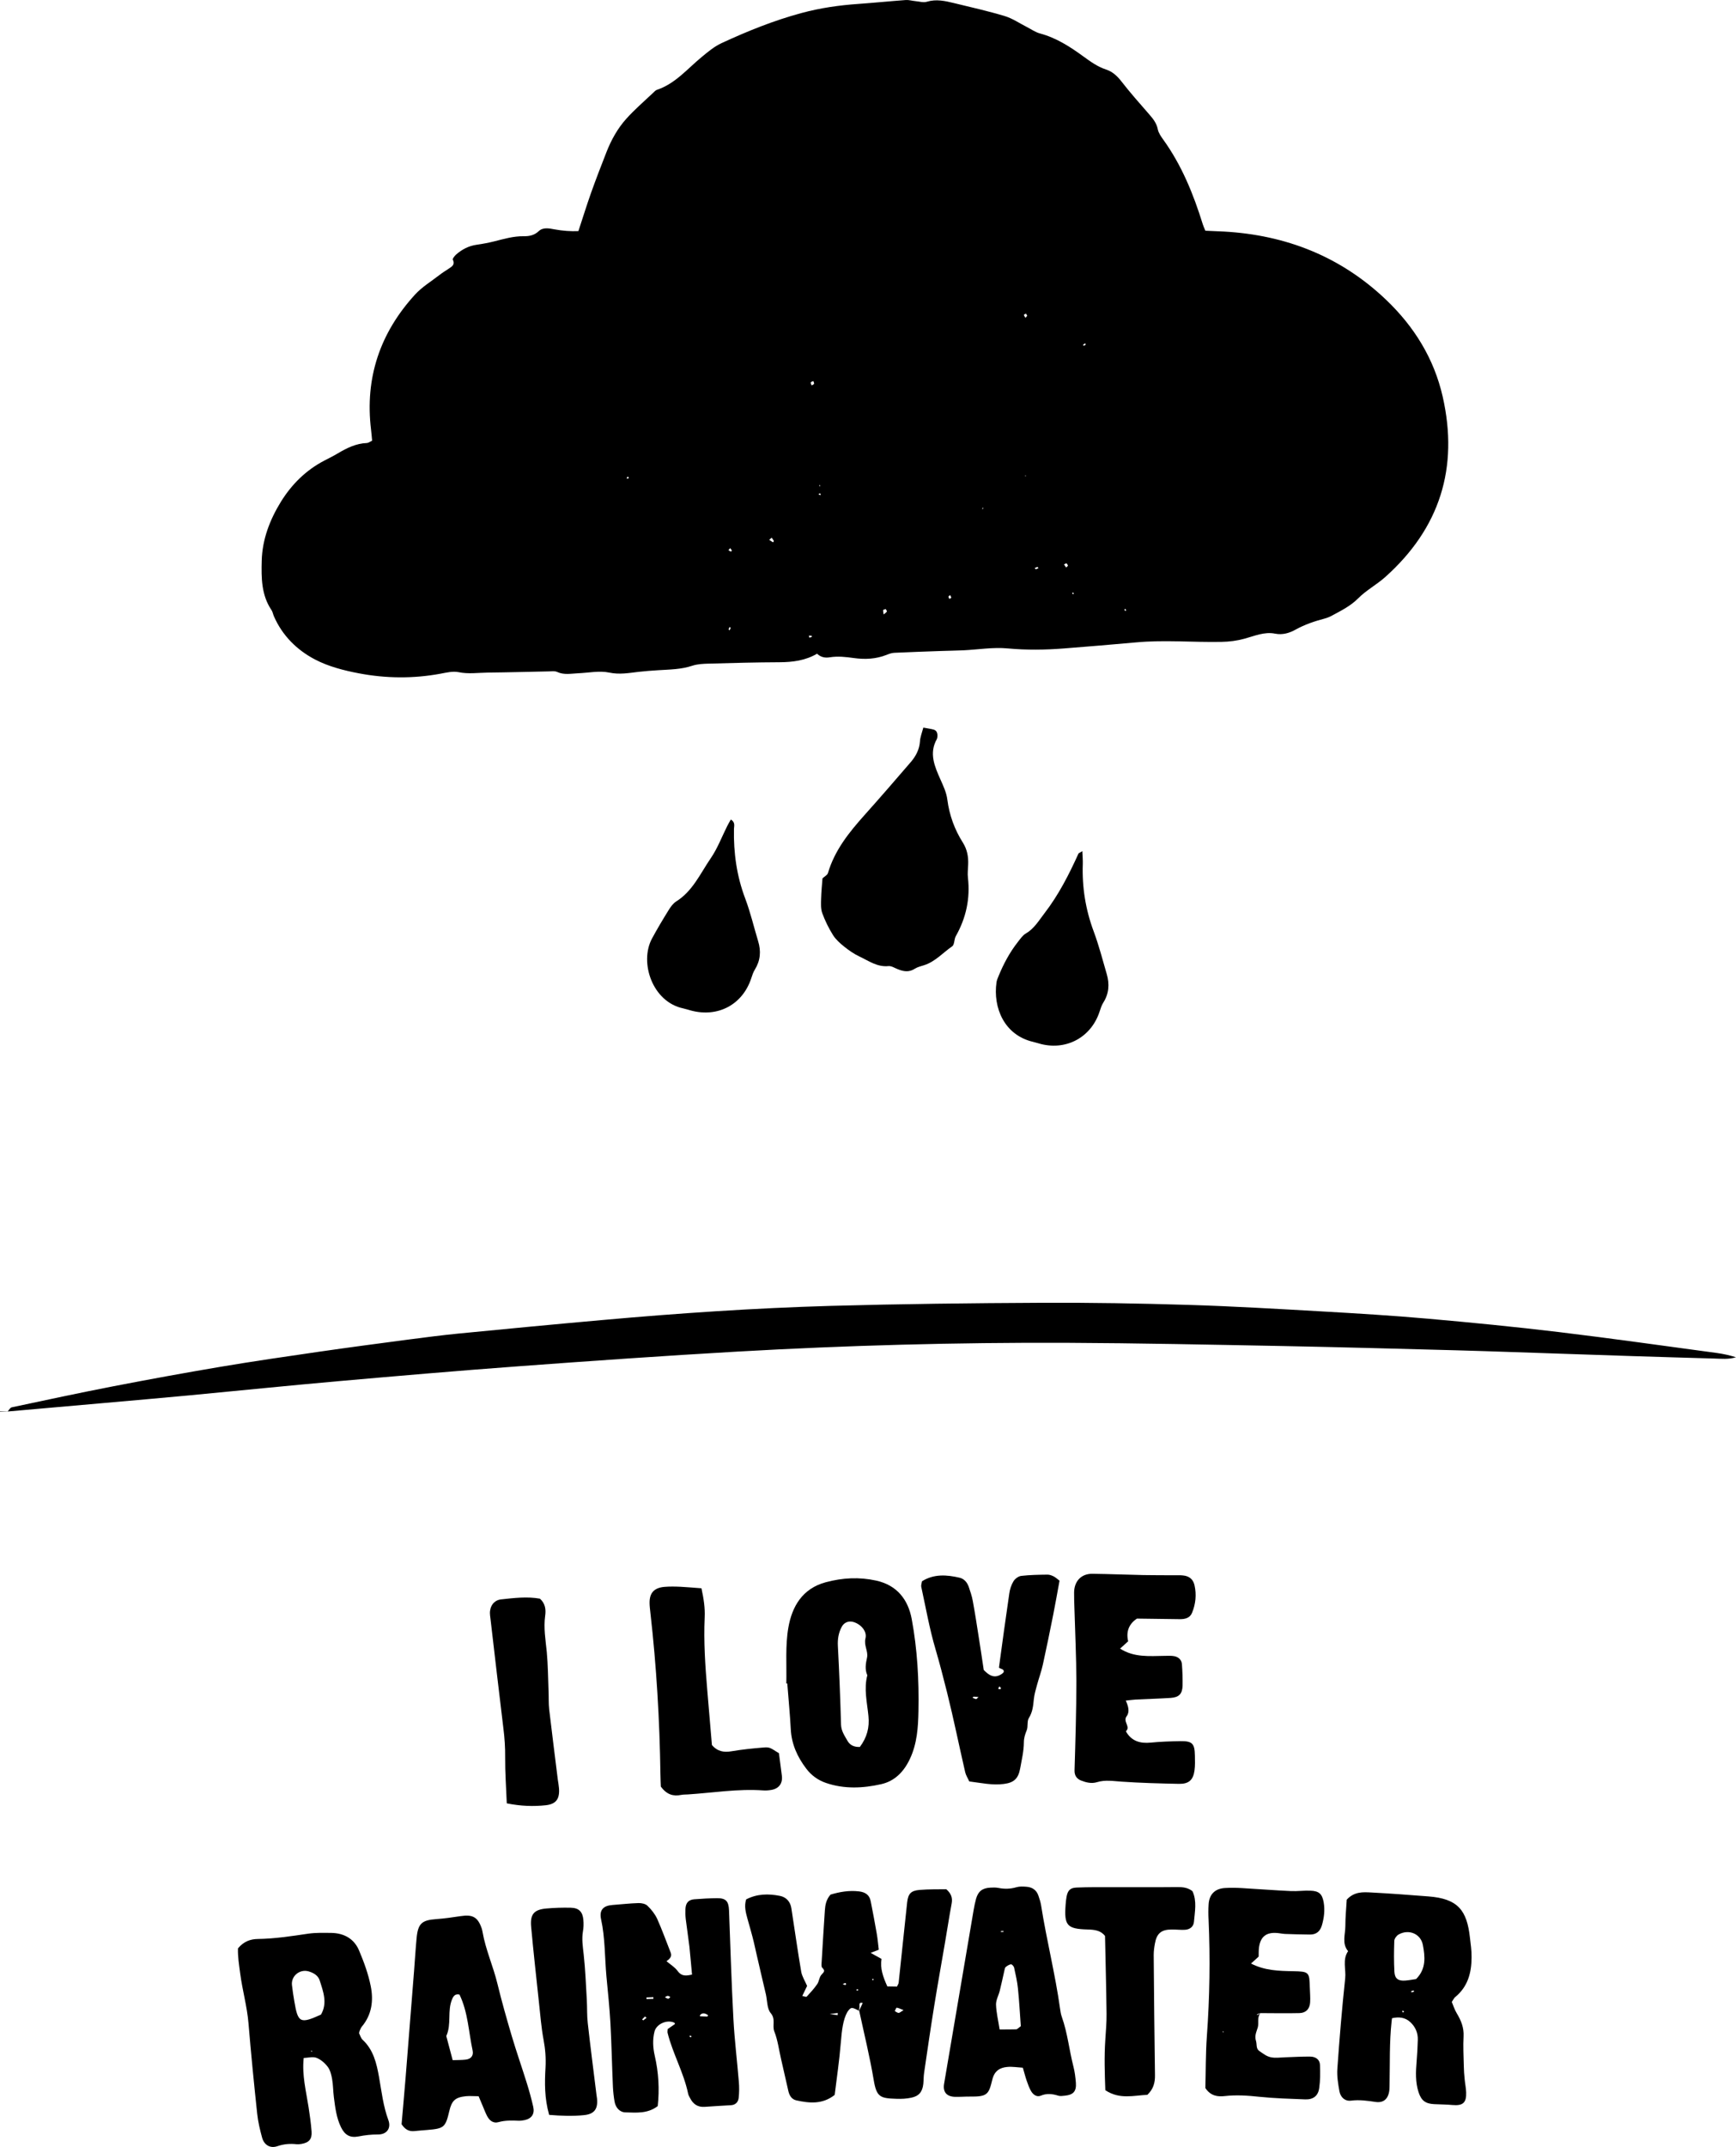 <?xml version="1.0" encoding="utf-8"?>
<!-- Generator: Adobe Illustrator 12.0.0, SVG Export Plug-In . SVG Version: 6.00 Build 51448)  -->
<!DOCTYPE svg PUBLIC "-//W3C//DTD SVG 1.1//EN" "http://www.w3.org/Graphics/SVG/1.1/DTD/svg11.dtd">
<svg  version="1.1" id="Layer_1" xmlns="http://www.w3.org/2000/svg" xmlns:xlink="http://www.w3.org/1999/xlink" width="99.303" height="122.737"
	 viewBox="0 0 99.303 122.737" overflow="visible" enable-background="new 0 0 99.303 122.737" xml:space="preserve">
<path d="M61.332,33.897c0.006,0.019,0.008,0.045,0.018,0.052c0.021,0.011,0.047,0.01,0.072,0.014
	c-0.01-0.029-0.016-0.058-0.021-0.089C61.378,33.883,61.355,33.89,61.332,33.897 M54.422,34.167
	c-0.022-0.05-0.045-0.098-0.067-0.146c-0.034,0.028-0.095,0.052-0.099,0.084c-0.006,0.043,0.032,0.09,0.052,0.137
	C54.345,34.217,54.386,34.193,54.422,34.167 M59.403,32.481c-0.019-0.024-0.043-0.071-0.057-0.068
	c-0.056,0.013-0.108,0.039-0.16,0.062c0.021,0.022,0.046,0.064,0.063,0.063C59.303,32.528,59.353,32.501,59.403,32.481
	 M46.304,36.457c0.048-0.02,0.098-0.04,0.147-0.059c-0.013-0.021-0.024-0.054-0.04-0.057c-0.049-0.006-0.097-0.001-0.146,0
	C46.277,36.378,46.288,36.417,46.304,36.457 M41.795,35.901c-0.019-0.021-0.034-0.043-0.051-0.066
	c-0.023,0.047-0.053,0.092-0.065,0.141c-0.002,0.014,0.034,0.039,0.056,0.06C41.756,35.991,41.773,35.947,41.795,35.901
	 M64.414,34.872c-0.016-0.024-0.029-0.046-0.043-0.069c-0.022,0.018-0.04,0.037-0.059,0.057c0.025,0.026,0.052,0.052,0.079,0.08
	C64.398,34.917,64.405,34.894,64.414,34.872 M61.945,19.71c0.02,0.021,0.045,0.063,0.05,0.059c0.043-0.015,0.08-0.043,0.115-0.072
	c0.005-0.004-0.025-0.045-0.036-0.07C62.032,19.655,61.989,19.684,61.945,19.71 M46.859,27.786l0.062,0.005l-0.025-0.082
	L46.859,27.786z M35.932,27.253c-0.021,0.009-0.054,0.012-0.061,0.028c-0.015,0.026-0.011,0.059-0.012,0.089
	c0.035-0.014,0.076-0.025,0.116-0.038C35.958,27.306,35.947,27.28,35.932,27.253 M58.62,27.203l0.054,0.029l0.01-0.044L58.62,27.203
	z M46.859,28.211c-0.009,0.024-0.02,0.047-0.029,0.071c0.042,0.006,0.08,0.011,0.119,0.017c-0.006-0.027-0.003-0.059-0.018-0.075
	C46.917,28.211,46.885,28.216,46.859,28.211 M56.207,29.002c-0.004,0.039-0.01,0.081-0.016,0.122
	c0.017-0.018,0.042-0.035,0.044-0.055C56.239,29.048,56.219,29.025,56.207,29.002 M50.667,34.817
	c-0.053,0.021-0.146,0.036-0.15,0.063c-0.007,0.08,0.02,0.164,0.03,0.246c0.063-0.053,0.139-0.1,0.185-0.165
	C50.745,34.939,50.689,34.866,50.667,34.817 M58.76,18.05c-0.025-0.041-0.05-0.083-0.073-0.126c-0.042,0.027-0.125,0.064-0.12,0.076
	c0.018,0.06,0.058,0.113,0.091,0.169C58.691,18.129,58.726,18.092,58.76,18.05 M46.428,22.033c0.047-0.03,0.117-0.051,0.137-0.092
	c0.016-0.039-0.027-0.104-0.042-0.155c-0.053,0.026-0.134,0.041-0.146,0.079C46.361,21.91,46.407,21.974,46.428,22.033
	 M43.998,30.861c0.079,0.051,0.149,0.098,0.22,0.142c0.018-0.026,0.055-0.063,0.049-0.077c-0.036-0.066-0.082-0.127-0.125-0.188
	C44.102,30.771,44.063,30.805,43.998,30.861 M41.668,31.452c0.049,0.027,0.091,0.06,0.137,0.08c0.013,0.004,0.062-0.05,0.059-0.058
	c-0.025-0.05-0.062-0.092-0.095-0.137C41.737,31.373,41.702,31.412,41.668,31.452 M61.093,32.34
	c-0.026-0.045-0.049-0.118-0.084-0.129c-0.041-0.011-0.099,0.036-0.146,0.056c0.04,0.059,0.081,0.117,0.122,0.177
	C61.022,32.41,61.056,32.375,61.093,32.34 M68.949,13.19c0.372,0.016,0.718,0.028,1.061,0.047c3.553,0.198,6.681,1.429,9.272,3.896
	c1.608,1.531,2.747,3.362,3.243,5.541c0.925,4.073-0.165,7.523-3.282,10.31c-0.49,0.439-1.095,0.759-1.553,1.223
	c-0.439,0.44-0.962,0.695-1.483,0.978c-0.135,0.075-0.283,0.137-0.435,0.177c-0.58,0.151-1.134,0.341-1.667,0.634
	c-0.34,0.19-0.733,0.316-1.172,0.228c-0.606-0.122-1.183,0.137-1.752,0.291c-0.435,0.118-0.858,0.171-1.298,0.179
	c-1.635,0.033-3.267-0.121-4.897,0.03c-1.379,0.127-2.759,0.237-4.139,0.347c-1.064,0.083-2.125,0.098-3.199-0.002
	c-0.836-0.081-1.695,0.068-2.542,0.108c-0.407,0.018-0.813,0.023-1.22,0.037c-0.911,0.033-1.82,0.062-2.731,0.105
	c-0.151,0.007-0.306,0.065-0.449,0.122c-0.604,0.238-1.23,0.265-1.858,0.179c-0.462-0.064-0.917-0.118-1.383-0.043
	c-0.257,0.042-0.5,0.006-0.728-0.205c-0.655,0.385-1.385,0.484-2.145,0.487c-1.354,0.005-2.706,0.041-4.056,0.08
	c-0.313,0.008-0.642,0.023-0.934,0.119c-0.639,0.214-1.296,0.215-1.953,0.257c-0.376,0.022-0.755,0.052-1.128,0.094
	c-0.558,0.066-1.085,0.165-1.671,0.041c-0.565-0.12-1.183,0.015-1.777,0.039c-0.405,0.018-0.807,0.109-1.207-0.077
	c-0.132-0.061-0.31-0.033-0.465-0.03c-1.164,0.022-2.327,0.057-3.489,0.068c-0.561,0.007-1.114,0.094-1.682-0.024
	c-0.323-0.067-0.689,0.024-1.028,0.087c-1.562,0.29-3.129,0.274-4.676-0.021c-0.856-0.163-1.735-0.388-2.499-0.787
	c-1.038-0.541-1.876-1.366-2.361-2.48c-0.05-0.116-0.069-0.249-0.137-0.35c-0.583-0.861-0.583-1.85-0.558-2.816
	c0.031-1.217,0.46-2.339,1.095-3.371c0.624-1.007,1.445-1.819,2.508-2.368c0.251-0.129,0.505-0.256,0.747-0.4
	c0.52-0.309,1.049-0.571,1.668-0.594c0.086-0.003,0.169-0.073,0.297-0.133c-0.019-0.206-0.036-0.416-0.061-0.627
	c-0.36-2.963,0.514-5.534,2.513-7.722c0.396-0.434,0.924-0.754,1.395-1.119c0.173-0.134,0.362-0.252,0.547-0.373
	c0.178-0.121,0.362-0.225,0.224-0.507c-0.028-0.057,0.104-0.219,0.192-0.298c0.338-0.293,0.72-0.493,1.171-0.555
	c0.342-0.048,0.682-0.113,1.015-0.196c0.548-0.137,1.087-0.298,1.666-0.291c0.308,0.005,0.608-0.043,0.868-0.289
	c0.249-0.236,0.598-0.161,0.903-0.104c0.465,0.085,0.928,0.12,1.367,0.1c0.251-0.759,0.471-1.472,0.719-2.174
	c0.284-0.796,0.59-1.587,0.899-2.374c0.269-0.678,0.625-1.316,1.106-1.856c0.479-0.536,1.025-1.005,1.547-1.498
	c0.068-0.066,0.137-0.146,0.223-0.175c1.046-0.351,1.732-1.194,2.545-1.864c0.359-0.298,0.732-0.612,1.15-0.805
	c1.483-0.686,2.988-1.294,4.575-1.722c1.072-0.289,2.142-0.442,3.234-0.519c0.91-0.064,1.816-0.156,2.727-0.223
	c0.183-0.012,0.369,0.046,0.556,0.063c0.217,0.02,0.455,0.095,0.651,0.035c0.542-0.165,1.054-0.045,1.568,0.08
	c0.966,0.235,1.938,0.453,2.887,0.739c0.443,0.133,0.842,0.41,1.261,0.623c0.252,0.127,0.491,0.301,0.76,0.372
	c0.929,0.249,1.717,0.758,2.478,1.313c0.41,0.296,0.809,0.589,1.3,0.748c0.361,0.117,0.636,0.369,0.878,0.682
	c0.497,0.641,1.038,1.249,1.572,1.862c0.229,0.262,0.438,0.515,0.508,0.878c0.042,0.205,0.18,0.402,0.306,0.578
	c1.063,1.474,1.732,3.127,2.267,4.848C68.828,12.911,68.87,12.994,68.949,13.19"/>
<path d="M0.436,80.691c0.078-0.082,0.146-0.219,0.236-0.238c1.938-0.411,3.872-0.828,5.817-1.204
	c2.035-0.394,4.077-0.767,6.122-1.112c1.891-0.318,3.791-0.594,5.688-0.869c1.682-0.242,3.365-0.465,5.049-0.687
	c0.966-0.126,1.934-0.251,2.904-0.347c2.722-0.266,5.447-0.526,8.173-0.768c4.356-0.39,8.723-0.687,13.091-0.812
	c4.026-0.112,8.053-0.158,12.079-0.177c2.8-0.014,5.6,0.035,8.397,0.121c2.547,0.077,5.089,0.229,7.634,0.373
	c2.009,0.115,4.017,0.236,6.022,0.413c2.503,0.22,5.004,0.466,7.504,0.765c3.022,0.363,6.042,0.793,9.063,1.199
	c0.366,0.049,0.728,0.133,1.088,0.243c-0.422,0.132-0.848,0.084-1.269,0.073c-1.575-0.045-3.146-0.09-4.718-0.141
	c-2.23-0.071-4.46-0.148-6.694-0.225c-1.1-0.035-2.2-0.076-3.3-0.104c-3.301-0.087-6.602-0.179-9.904-0.243
	c-4.151-0.079-8.302-0.167-12.456-0.186c-6.261-0.023-12.521,0.146-18.772,0.502c-4.177,0.239-8.352,0.532-12.524,0.84
	c-3.452,0.254-6.899,0.551-10.345,0.855c-2.852,0.251-5.699,0.545-8.549,0.813c-1.63,0.153-3.259,0.294-4.889,0.438
	c-1.817,0.16-3.635,0.319-5.453,0.48L0.436,80.691z"/>
<path d="M48.203,113.426c0.049,0.018,0.096,0.041,0.145,0.052c0.016,0.002,0.053-0.037,0.052-0.057
	c0.002-0.021-0.037-0.062-0.054-0.055C48.298,113.376,48.251,113.403,48.203,113.426 M49.977,113.147
	c-0.025-0.007-0.05-0.019-0.071-0.019c-0.008,0.002-0.014,0.037-0.021,0.056c0.023,0.006,0.05,0.015,0.072,0.014
	C49.963,113.196,49.969,113.164,49.977,113.147 M49.094,113.737c-0.026-0.006-0.056-0.018-0.081-0.015
	c-0.01,0-0.016,0.037-0.025,0.058c0.028,0.007,0.054,0.021,0.082,0.017C49.079,113.794,49.085,113.758,49.094,113.737
	 M47.465,115.137c0.29,0.045,0.369,0.054,0.451,0.067c0.001-0.041,0.005-0.082,0.006-0.127
	C47.84,115.089,47.759,115.099,47.465,115.137 M51.686,114.914c-0.187-0.072-0.288-0.127-0.393-0.139
	c-0.029-0.004-0.072,0.125-0.111,0.192c0.074,0.039,0.146,0.104,0.22,0.106C51.467,115.074,51.534,115.001,51.686,114.914
	 M49.137,114.946c-0.139-0.055-0.275-0.157-0.414-0.153c-0.089,0-0.199,0.14-0.258,0.238c-0.239,0.43-0.309,1.01-0.37,1.752
	c-0.079,1-0.231,1.993-0.349,2.978c-0.7,0.55-1.442,0.475-2.189,0.313c-0.278-0.06-0.404-0.284-0.463-0.542
	c-0.142-0.613-0.28-1.226-0.419-1.84c-0.121-0.52-0.185-1.06-0.38-1.553c-0.136-0.342,0.092-0.701-0.207-1.053
	c-0.217-0.254-0.195-0.713-0.278-1.079c-0.087-0.367-0.174-0.735-0.259-1.102c-0.083-0.366-0.172-0.735-0.255-1.101
	c-0.086-0.367-0.161-0.736-0.258-1.102c-0.084-0.336-0.188-0.664-0.278-1c-0.099-0.36-0.201-0.721-0.08-1.117
	c0.625-0.326,1.277-0.332,1.931-0.203c0.358,0.07,0.598,0.326,0.657,0.71c0.188,1.209,0.357,2.418,0.563,3.624
	c0.047,0.268,0.209,0.517,0.338,0.814c-0.082,0.17-0.175,0.361-0.277,0.574c0.092,0.018,0.222,0.071,0.256,0.036
	c0.21-0.226,0.421-0.455,0.597-0.71c0.104-0.148,0.113-0.363,0.219-0.51c0.11-0.146,0.295-0.221,0.07-0.43
	c-0.066-0.06-0.039-0.238-0.032-0.36c0.057-0.974,0.117-1.944,0.182-2.919c0.021-0.315,0.079-0.621,0.323-0.901
	c0.518-0.155,1.063-0.254,1.641-0.183c0.358,0.046,0.589,0.205,0.658,0.562c0.121,0.615,0.24,1.231,0.346,1.851
	c0.053,0.301,0.078,0.608,0.116,0.918c-0.166,0.064-0.303,0.119-0.463,0.184c0.206,0.114,0.394,0.219,0.62,0.345
	c-0.089,0.539,0.087,1.029,0.333,1.572c0.173,0.004,0.371,0.007,0.551,0.009c0.049-0.107,0.091-0.163,0.096-0.22
	c0.164-1.53,0.32-3.062,0.486-4.592c0.058-0.5,0.215-0.671,0.713-0.714c0.527-0.045,1.061-0.031,1.527-0.039
	c0.298,0.263,0.362,0.513,0.305,0.82c-0.139,0.74-0.249,1.483-0.379,2.229c-0.205,1.204-0.423,2.408-0.617,3.615
	c-0.205,1.268-0.39,2.541-0.576,3.813c-0.035,0.216-0.026,0.437-0.049,0.657c-0.049,0.443-0.246,0.693-0.684,0.783
	c-0.274,0.06-0.563,0.074-0.844,0.064c-0.931-0.029-1.145-0.088-1.309-1.076c-0.222-1.328-0.548-2.642-0.831-3.964
	c0.065-0.147,0.134-0.293,0.202-0.44c-0.182-0.049-0.197,0.048-0.185,0.189C49.169,114.777,49.147,114.861,49.137,114.946"/>
<path d="M52.817,41.595c0.274,0.052,0.431,0.072,0.581,0.112c0.182,0.049,0.229,0.195,0.226,0.362
	c-0.004,0.063-0.008,0.132-0.036,0.185c-0.461,0.82-0.116,1.58,0.213,2.32c0.165,0.373,0.338,0.732,0.389,1.141
	c0.115,0.884,0.412,1.705,0.888,2.455c0.247,0.393,0.322,0.807,0.303,1.255c-0.007,0.25-0.043,0.506-0.013,0.752
	c0.136,1.193-0.105,2.3-0.695,3.343c-0.1,0.178-0.069,0.485-0.207,0.579c-0.529,0.366-0.969,0.878-1.611,1.081
	c-0.179,0.056-0.37,0.101-0.525,0.2c-0.333,0.216-0.653,0.159-0.984,0.023c-0.174-0.068-0.354-0.19-0.522-0.174
	c-0.646,0.066-1.139-0.303-1.668-0.551c-0.31-0.145-0.598-0.348-0.866-0.561c-0.239-0.192-0.482-0.408-0.643-0.665
	c-0.245-0.393-0.455-0.818-0.613-1.253c-0.091-0.251-0.072-0.549-0.065-0.825c0.011-0.401,0.053-0.802,0.079-1.16
	c0.113-0.106,0.278-0.186,0.313-0.304c0.385-1.308,1.209-2.326,2.092-3.315c0.897-1.002,1.775-2.017,2.652-3.036
	c0.288-0.338,0.488-0.719,0.52-1.182C52.638,42.138,52.735,41.903,52.817,41.595"/>
<path d="M39.557,116.428c-0.016-0.016-0.026-0.047-0.042-0.051c-0.026-0.007-0.054,0.007-0.082,0.013
	c0.02,0.027,0.033,0.059,0.06,0.079C39.498,116.474,39.532,116.445,39.557,116.428 M38.346,114.163
	c-0.051-0.024-0.104-0.068-0.154-0.063c-0.057,0.002-0.105,0.051-0.158,0.077c0.065,0.031,0.123,0.082,0.189,0.085
	C38.264,114.264,38.307,114.199,38.346,114.163 M36.895,115.277c-0.055,0.056-0.111,0.111-0.164,0.166
	c0.022,0.021,0.058,0.058,0.067,0.053c0.065-0.044,0.124-0.094,0.188-0.143C36.965,115.333,36.939,115.316,36.895,115.277
	 M40.509,115.221c-0.023-0.022-0.042-0.046-0.068-0.061c-0.141-0.076-0.277-0.099-0.394,0.038c-0.013,0.014-0.006,0.066-0.002,0.066
	c0.134,0.008,0.268,0.018,0.4,0.018C40.465,115.285,40.487,115.246,40.509,115.221 M37.377,114.266
	c-0.001-0.03-0.002-0.061-0.003-0.092c-0.133,0.005-0.266,0.01-0.398,0.017c0.001,0.029,0.003,0.061,0.005,0.09
	C37.112,114.277,37.244,114.271,37.377,114.266 M38.194,115.996c0.127-0.09,0.272-0.189,0.417-0.289
	c-0.015-0.035-0.019-0.065-0.031-0.072c-0.418-0.199-1.025,0.064-1.14,0.498c-0.117,0.463-0.092,0.927,0.013,1.389
	c0.221,0.955,0.275,1.92,0.17,2.879c-0.582,0.443-1.224,0.373-1.844,0.358c-0.324-0.003-0.563-0.267-0.624-0.61
	c-0.049-0.278-0.08-0.563-0.095-0.845c-0.053-1.225-0.078-2.453-0.144-3.676c-0.051-0.88-0.143-1.753-0.226-2.632
	c-0.1-1.094-0.071-2.198-0.309-3.284c-0.11-0.521,0.129-0.769,0.647-0.808c0.503-0.037,1.001-0.096,1.502-0.11
	c0.173-0.004,0.396,0.043,0.508,0.155c0.223,0.214,0.426,0.471,0.555,0.748c0.282,0.63,0.516,1.283,0.769,1.924
	c0.089,0.225-0.039,0.35-0.235,0.498c0.219,0.185,0.473,0.338,0.634,0.556c0.24,0.33,0.511,0.276,0.824,0.207
	c-0.053-0.551-0.093-1.069-0.148-1.584c-0.063-0.53-0.146-1.06-0.211-1.591c-0.022-0.186-0.024-0.376-0.018-0.565
	c0.013-0.349,0.168-0.536,0.498-0.564c0.442-0.037,0.881-0.059,1.321-0.063c0.497-0.004,0.653,0.177,0.674,0.69
	c0.079,2.074,0.141,4.15,0.252,6.223c0.063,1.189,0.212,2.38,0.309,3.569c0.028,0.313,0.025,0.629-0.009,0.94
	c-0.027,0.231-0.178,0.397-0.439,0.412c-0.501,0.031-1.006,0.057-1.506,0.094c-0.398,0.027-0.658-0.155-0.833-0.496
	c-0.044-0.082-0.093-0.166-0.113-0.258c-0.25-1.205-0.878-2.285-1.174-3.471C38.173,116.161,38.188,116.095,38.194,115.996"/>
<path d="M80.307,115.017c-0.006-0.019-0.007-0.047-0.021-0.053c-0.022-0.013-0.053-0.011-0.079-0.015
	c0.009,0.035,0.019,0.067,0.027,0.101C80.26,115.039,80.281,115.028,80.307,115.017 M80.707,113.843
	c0.019,0.02,0.04,0.055,0.055,0.052c0.049-0.009,0.092-0.031,0.137-0.052c-0.019-0.017-0.041-0.055-0.054-0.052
	C80.797,113.802,80.752,113.825,80.707,113.843 M81.003,113.138c0.589-0.586,0.513-1.281,0.388-1.949
	c-0.122-0.648-0.816-0.924-1.391-0.596c-0.115,0.068-0.237,0.233-0.243,0.358c-0.021,0.592-0.026,1.183,0.006,1.774
	c0.021,0.394,0.225,0.531,0.626,0.498C80.608,113.206,80.82,113.164,81.003,113.138 M77.036,108.599
	c0.433-0.467,0.924-0.435,1.389-0.411c1.094,0.056,2.188,0.14,3.281,0.225c1.704,0.129,2.206,0.806,2.377,2.356
	c0.043,0.373,0.101,0.751,0.094,1.126c-0.002,0.876-0.211,1.68-0.934,2.27c-0.069,0.056-0.109,0.15-0.198,0.281
	c0.085,0.2,0.158,0.438,0.283,0.646c0.248,0.41,0.42,0.825,0.391,1.328c-0.03,0.563,0.001,1.129,0.014,1.692
	c0.005,0.25,0.021,0.499,0.048,0.748c0.022,0.251,0.076,0.499,0.086,0.749c0.024,0.602-0.187,0.783-0.79,0.729
	c-0.341-0.033-0.689-0.031-1.03-0.049c-0.503-0.023-0.742-0.197-0.9-0.676c-0.191-0.581-0.163-1.176-0.113-1.775
	c0.035-0.406,0.054-0.812,0.067-1.221c0.013-0.398-0.132-0.738-0.424-1.013c-0.304-0.286-0.667-0.313-1.051-0.228
	c-0.01,0.063-0.018,0.119-0.022,0.176c-0.133,1.205-0.093,2.414-0.118,3.625c-0.002,0.094-0.001,0.188-0.009,0.282
	c-0.048,0.509-0.313,0.774-0.794,0.704c-0.467-0.07-0.926-0.135-1.402-0.074c-0.34,0.041-0.598-0.179-0.664-0.541
	c-0.075-0.423-0.149-0.86-0.117-1.285c0.121-1.726,0.263-3.448,0.448-5.166c0.055-0.515-0.17-1.067,0.166-1.553
	c-0.368-0.441-0.158-0.951-0.157-1.433C76.956,109.609,77.008,109.11,77.036,108.599"/>
<path d="M17.803,117.23l-0.005,0.059l0.08-0.025L17.803,117.23z M18.361,115.169c0.383-0.658,0.13-1.314-0.076-1.958
	c-0.089-0.28-0.354-0.432-0.632-0.513c-0.509-0.146-1.012,0.269-0.952,0.789c0.033,0.31,0.085,0.619,0.136,0.925
	C17.042,115.646,17.171,115.71,18.361,115.169 M13.613,111.383c0.328-0.395,0.71-0.53,1.13-0.536
	c0.976-0.013,1.937-0.164,2.898-0.305c0.435-0.061,0.879-0.047,1.318-0.042c0.723,0.013,1.295,0.334,1.578,0.998
	c0.28,0.662,0.533,1.351,0.671,2.052c0.164,0.814,0.063,1.629-0.512,2.309c-0.059,0.072-0.087,0.164-0.128,0.248
	c-0.014,0.028-0.015,0.062-0.027,0.134c0.058,0.106,0.099,0.276,0.207,0.374c0.615,0.572,0.793,1.346,0.93,2.107
	c0.149,0.836,0.24,1.674,0.537,2.478c0.174,0.472-0.097,0.827-0.596,0.823c-0.38-0.002-0.742,0.039-1.113,0.112
	c-0.484,0.093-0.778-0.079-0.996-0.519c-0.268-0.545-0.338-1.143-0.413-1.733c-0.044-0.342-0.04-0.694-0.1-1.03
	c-0.043-0.244-0.108-0.512-0.251-0.699c-0.161-0.215-0.396-0.417-0.645-0.514c-0.206-0.08-0.475,0-0.729,0.01
	c-0.104,0.99,0.136,1.889,0.277,2.799c0.072,0.466,0.138,0.932,0.174,1.4c0.033,0.438-0.146,0.638-0.57,0.713
	c-0.092,0.014-0.188,0.027-0.281,0.019c-0.377-0.043-0.733-0.015-1.106,0.112c-0.414,0.142-0.757-0.07-0.873-0.488
	c-0.122-0.449-0.233-0.906-0.281-1.366c-0.183-1.718-0.354-3.44-0.497-5.162c-0.08-0.966-0.349-1.896-0.475-2.852
	C13.674,112.328,13.595,111.833,13.613,111.383"/>
<path d="M49.186,99.869c0.406-0.547,0.558-1.104,0.49-1.773c-0.075-0.77-0.27-1.547-0.063-2.324c-0.15-0.336-0.092-0.67-0.016-1.012
	c0.076-0.367-0.193-0.693-0.09-1.102c0.104-0.418-0.294-0.839-0.73-0.943c-0.254-0.06-0.503,0.047-0.63,0.291
	c-0.182,0.338-0.239,0.698-0.219,1.088c0.079,1.496,0.139,2.994,0.18,4.491c0.009,0.375,0.209,0.647,0.373,0.939
	C48.612,99.748,48.828,99.882,49.186,99.869 M44.979,96.241c0.025-1.069-0.065-2.157,0.117-3.196
	c0.209-1.203,0.801-2.234,2.143-2.593c0.961-0.257,1.91-0.307,2.882-0.093c1.191,0.264,1.823,1.083,2.032,2.199
	c0.322,1.733,0.42,3.496,0.385,5.257c-0.017,0.928-0.077,1.868-0.492,2.743c-0.344,0.729-0.864,1.264-1.64,1.439
	c-1.049,0.237-2.113,0.287-3.16-0.072c-0.46-0.158-0.835-0.432-1.127-0.817c-0.503-0.661-0.838-1.39-0.884-2.239
	c-0.047-0.877-0.133-1.754-0.2-2.63C45.018,96.239,44.997,96.24,44.979,96.241"/>
<path d="M65.035,92.531c-0.469,0.313-0.63,0.759-0.502,1.297c-0.185,0.168-0.34,0.309-0.461,0.419
	c0.796,0.515,1.677,0.426,2.549,0.414c0.188-0.002,0.381-0.015,0.563,0.021c0.231,0.049,0.404,0.207,0.424,0.45
	c0.031,0.407,0.044,0.814,0.038,1.224c-0.012,0.481-0.203,0.678-0.686,0.71c-0.661,0.043-1.321,0.059-1.98,0.092
	c-0.184,0.01-0.366,0.038-0.584,0.06c0.153,0.322,0.232,0.656,0.053,0.891c-0.24,0.31,0.25,0.604-0.047,0.865
	c0.32,0.568,0.82,0.707,1.432,0.646c0.563-0.056,1.132-0.073,1.694-0.083c0.673-0.01,0.813,0.139,0.823,0.832
	c0.004,0.283,0.017,0.57-0.023,0.847c-0.074,0.544-0.329,0.771-0.885,0.763c-1.097-0.023-2.197-0.051-3.291-0.127
	c-0.473-0.031-0.937-0.112-1.4,0.03c-0.319,0.099-0.63,0.017-0.92-0.096c-0.24-0.099-0.375-0.279-0.366-0.585
	c0.051-1.695,0.104-3.391,0.104-5.085c-0.002-1.412-0.073-2.827-0.113-4.24c-0.008-0.282-0.02-0.565-0.016-0.848
	c0.011-0.646,0.418-1.067,1.047-1.058c0.975,0.012,1.948,0.053,2.922,0.073c0.595,0.013,1.191,0.006,1.785,0.011
	c0.158,0.002,0.316-0.008,0.472,0.01c0.361,0.035,0.582,0.215,0.662,0.563c0.12,0.536,0.067,1.066-0.14,1.571
	c-0.123,0.305-0.408,0.37-0.707,0.366C66.698,92.556,65.916,92.544,65.035,92.531"/>
<path d="M25.894,117.774c0.256-0.011,0.506-0.002,0.751-0.032c0.299-0.034,0.453-0.229,0.389-0.52
	c-0.229-1.069-0.261-2.183-0.75-3.198c-0.223-0.054-0.339,0.063-0.418,0.256c-0.293,0.677-0.025,1.44-0.338,2.114
	C25.646,116.841,25.764,117.29,25.894,117.774 M27.378,119.837c-0.291-0.002-0.51-0.023-0.729-0.002
	c-0.609,0.064-0.809,0.25-0.948,0.85c-0.217,0.926-0.303,1.001-1.244,1.078c-0.25,0.023-0.502,0.037-0.75,0.065
	c-0.318,0.033-0.546-0.098-0.736-0.394c0.075-0.868,0.158-1.769,0.231-2.672c0.164-2.029,0.324-4.063,0.484-6.096
	c0.049-0.623,0.086-1.253,0.145-1.877c0.08-0.828,0.3-1.018,1.118-1.078c0.466-0.033,0.931-0.099,1.395-0.17
	c0.697-0.108,0.992,0.055,1.215,0.717c0.02,0.061,0.029,0.121,0.043,0.185c0.178,1.021,0.611,1.965,0.853,2.967
	c0.243,1.005,0.528,2.001,0.821,2.994c0.267,0.897,0.578,1.782,0.856,2.673c0.141,0.452,0.266,0.905,0.37,1.363
	c0.092,0.408-0.088,0.673-0.491,0.761c-0.119,0.027-0.247,0.04-0.372,0.035c-0.375-0.015-0.745-0.024-1.116,0.079
	c-0.323,0.092-0.539-0.102-0.675-0.376c-0.086-0.17-0.151-0.347-0.225-0.519C27.55,120.25,27.479,120.078,27.378,119.837"/>
<path d="M57.4,110.389c-0.048,0.003-0.099,0.001-0.146,0.007c-0.003,0,0.001,0.032-0.001,0.051c0.051-0.002,0.102-0.004,0.149-0.006
	C57.402,110.425,57.401,110.408,57.4,110.389 M58.393,115.832c-0.054-0.714-0.089-1.434-0.164-2.152
	c-0.04-0.4-0.133-0.801-0.22-1.197c-0.016-0.076-0.122-0.193-0.178-0.189c-0.104,0.012-0.211,0.085-0.301,0.154
	c-0.042,0.033-0.057,0.109-0.069,0.169c-0.091,0.396-0.172,0.792-0.271,1.186c-0.067,0.269-0.223,0.534-0.215,0.798
	c0.015,0.456,0.127,0.911,0.206,1.418c0.339,0,0.648,0.002,0.955-0.007C58.188,116.008,58.238,115.943,58.393,115.832
	 M58.509,118.206c-0.335-0.021-0.612-0.07-0.886-0.044c-0.438,0.037-0.74,0.232-0.859,0.719c-0.209,0.85-0.269,0.989-1.307,0.975
	c-0.284-0.002-0.568,0.024-0.85,0.014c-0.47-0.021-0.682-0.29-0.603-0.744c0.563-3.311,1.127-6.619,1.689-9.93
	c0.038-0.215,0.08-0.434,0.139-0.645c0.123-0.431,0.36-0.615,0.815-0.639c0.155-0.01,0.316-0.014,0.471,0.017
	c0.344,0.068,0.678,0.06,1.021-0.04c0.176-0.053,0.375-0.043,0.563-0.029c0.342,0.021,0.596,0.188,0.703,0.527
	c0.058,0.176,0.121,0.357,0.149,0.543c0.311,1.98,0.811,3.93,1.086,5.917c0.021,0.155,0.048,0.312,0.1,0.459
	c0.328,0.918,0.42,1.894,0.662,2.832c0.077,0.302,0.116,0.617,0.141,0.931c0.035,0.487-0.144,0.687-0.633,0.736
	c-0.124,0.012-0.26,0.035-0.375-0.001c-0.339-0.104-0.653-0.145-1,0.001c-0.229,0.096-0.436-0.059-0.553-0.256
	c-0.111-0.188-0.181-0.398-0.256-0.607C58.654,118.738,58.604,118.525,58.509,118.206"/>
<path d="M69.999,116.14c-0.023-0.004-0.043-0.011-0.067-0.018c0.014,0.025,0.03,0.048,0.044,0.07
	C69.981,116.174,69.989,116.16,69.999,116.14 M72.097,115.089c-0.203,0.242-0.076,0.548-0.149,0.814
	c-0.074,0.254-0.198,0.467-0.102,0.775c0.06,0.186-0.014,0.434,0.191,0.574c0.2,0.137,0.408,0.303,0.641,0.352
	c0.267,0.062,0.558,0.015,0.841,0.006c0.471-0.014,0.944-0.045,1.413-0.041c0.347,0.002,0.568,0.183,0.575,0.492
	c0.015,0.438,0.017,0.883-0.046,1.315c-0.063,0.444-0.347,0.655-0.793,0.641c-0.875-0.034-1.756-0.059-2.629-0.149
	c-0.66-0.071-1.313-0.116-1.973-0.042c-0.424,0.05-0.817-0.009-1.116-0.458c0.026-0.952,0.013-1.956,0.085-2.956
	c0.162-2.226,0.197-4.456,0.098-6.686c-0.015-0.282-0.016-0.567,0.002-0.849c0.031-0.58,0.362-0.914,0.947-0.945
	c0.313-0.017,0.629-0.014,0.942,0.004c0.941,0.053,1.879,0.129,2.822,0.172c0.372,0.017,0.75-0.039,1.125-0.022
	c0.488,0.019,0.665,0.192,0.748,0.676c0.074,0.441,0.021,0.874-0.104,1.306c-0.105,0.348-0.323,0.529-0.685,0.525
	c-0.47-0.004-0.942-0.017-1.414-0.034c-0.156-0.006-0.31-0.043-0.466-0.055c-0.617-0.048-0.943,0.207-1.031,0.813
	c-0.026,0.184-0.016,0.375-0.021,0.537c-0.155,0.14-0.284,0.254-0.438,0.396c0.79,0.405,1.594,0.424,2.398,0.438
	c0.921,0.017,0.946,0.045,0.967,0.946c0.006,0.282,0.037,0.567,0.016,0.849c-0.026,0.364-0.24,0.588-0.599,0.6
	c-0.751,0.019-1.501,0.003-2.251,0.001c-0.05,0.017-0.102,0.03-0.146,0.052c-0.023,0.012-0.042,0.04-0.061,0.061
	c0.024-0.006,0.056-0.01,0.078-0.022C72.01,115.148,72.052,115.117,72.097,115.089"/>
<path d="M55.972,97.017c-0.113-0.011-0.195-0.023-0.278-0.022c-0.021,0.001-0.04,0.037-0.061,0.058
	c0.068,0.028,0.133,0.072,0.203,0.079C55.866,97.132,55.907,97.073,55.972,97.017 M57.161,96.407
	c-0.022,0.044-0.043,0.091-0.064,0.138c0.039,0.008,0.08,0.027,0.121,0.026c0.013-0.001,0.044-0.058,0.038-0.071
	C57.232,96.465,57.193,96.437,57.161,96.407 M55.444,101.84c-0.083-0.188-0.192-0.35-0.232-0.524
	c-0.353-1.527-0.663-3.065-1.044-4.588c-0.206-0.813-0.414-1.631-0.652-2.439c-0.347-1.169-0.557-2.379-0.818-3.575
	c-0.019-0.086,0.021-0.184,0.042-0.317c0.676-0.426,1.412-0.377,2.155-0.202c0.261,0.064,0.427,0.267,0.516,0.513
	c0.092,0.268,0.184,0.536,0.234,0.814c0.131,0.709,0.24,1.42,0.351,2.133c0.094,0.58,0.177,1.162,0.276,1.813
	c0.266,0.271,0.606,0.556,1.076,0.193c0.124-0.095,0.081-0.213-0.081-0.26c-0.031-0.009-0.055-0.028-0.126-0.064
	c0.192-1.405,0.383-2.823,0.592-4.239c0.033-0.244,0.115-0.496,0.242-0.703c0.086-0.141,0.279-0.285,0.438-0.305
	c0.498-0.058,1.002-0.066,1.505-0.072c0.119-0.002,0.246,0.047,0.355,0.101c0.109,0.055,0.198,0.144,0.334,0.244
	c-0.12,0.647-0.23,1.292-0.358,1.931c-0.192,0.956-0.384,1.91-0.594,2.859c-0.086,0.396-0.229,0.779-0.336,1.173
	c-0.074,0.268-0.154,0.541-0.183,0.817c-0.036,0.377-0.069,0.729-0.281,1.068c-0.12,0.186-0.039,0.489-0.125,0.704
	c-0.094,0.231-0.161,0.431-0.163,0.698c-0.003,0.494-0.123,0.99-0.212,1.486c-0.106,0.58-0.354,0.812-0.933,0.885
	C56.761,102.072,56.115,101.923,55.444,101.84"/>
<path d="M65.631,119.756c-0.775,0.033-1.589,0.281-2.404-0.265c-0.034-0.945-0.067-1.912-0.001-2.881c0.031-0.502,0.078-1,0.071-1.5
	c-0.017-1.473-0.057-2.943-0.087-4.433c-0.243-0.323-0.601-0.362-0.994-0.373c-1.181-0.032-1.35-0.229-1.261-1.413
	c0.012-0.158,0.026-0.315,0.056-0.47c0.069-0.347,0.201-0.499,0.568-0.514c0.69-0.03,1.381-0.021,2.069-0.021
	c1.224-0.002,2.444,0.006,3.668-0.007c0.323-0.002,0.623,0.019,0.896,0.236c0.262,0.567,0.135,1.164,0.084,1.753
	c-0.022,0.271-0.229,0.438-0.52,0.454c-0.247,0.014-0.5-0.02-0.751-0.017c-0.597,0.002-0.858,0.219-0.962,0.805
	c-0.04,0.216-0.069,0.434-0.069,0.647c0.019,2.291,0.039,4.579,0.073,6.869C66.076,119.062,65.976,119.431,65.631,119.756"/>
<path d="M40.125,90.798c0.132,0.616,0.21,1.123,0.184,1.666c-0.063,1.383,0.031,2.764,0.147,4.141
	c0.087,1.059,0.18,2.115,0.267,3.152c0.32,0.377,0.689,0.433,1.125,0.358c0.588-0.099,1.183-0.161,1.776-0.21
	c0.399-0.034,0.4-0.014,0.933,0.323c0.056,0.431,0.115,0.862,0.168,1.293c0.051,0.432-0.17,0.73-0.598,0.804
	c-0.155,0.027-0.314,0.04-0.468,0.029c-1.452-0.104-2.882,0.138-4.322,0.23c-0.124,0.008-0.252,0.002-0.374,0.027
	c-0.435,0.084-0.808,0.004-1.161-0.475c-0.006-0.16-0.021-0.438-0.024-0.719c-0.045-3.082-0.225-6.154-0.574-9.217
	c-0.02-0.186-0.045-0.376-0.047-0.564c-0.005-0.57,0.252-0.861,0.841-0.918c0.31-0.027,0.626-0.02,0.94-0.006
	C39.31,90.73,39.682,90.767,40.125,90.798"/>
<path d="M61.912,48.657c0.013,0.309,0.033,0.521,0.026,0.731c-0.047,1.334,0.159,2.619,0.629,3.873
	c0.293,0.793,0.507,1.615,0.742,2.428c0.163,0.566,0.129,1.113-0.198,1.628c-0.096,0.151-0.152,0.332-0.21,0.506
	c-0.47,1.451-1.859,2.229-3.339,1.866c-0.15-0.037-0.3-0.089-0.454-0.125c-1.673-0.386-2.311-1.968-2.106-3.406
	c0.016-0.121,0.068-0.236,0.115-0.351c0.286-0.702,0.641-1.366,1.111-1.962c0.136-0.171,0.266-0.372,0.448-0.476
	c0.48-0.279,0.741-0.733,1.065-1.153c0.813-1.054,1.407-2.22,1.951-3.42C61.704,48.771,61.745,48.762,61.912,48.657"/>
<path d="M41.805,46.85c0.268,0.159,0.183,0.373,0.179,0.541c-0.027,1.365,0.157,2.688,0.644,3.975
	c0.299,0.792,0.492,1.622,0.738,2.435c0.176,0.571,0.133,1.11-0.186,1.627c-0.097,0.154-0.153,0.334-0.21,0.506
	c-0.495,1.495-1.894,2.244-3.433,1.838c-0.155-0.04-0.303-0.091-0.456-0.125c-1.771-0.372-2.517-2.637-1.786-3.992
	c0.297-0.552,0.62-1.091,0.951-1.625c0.114-0.184,0.255-0.383,0.431-0.494c0.949-0.594,1.383-1.602,1.976-2.468
	c0.39-0.565,0.635-1.228,0.945-1.843C41.662,47.098,41.732,46.976,41.805,46.85"/>
<path d="M28.989,103.093c-0.037-0.931-0.1-1.774-0.093-2.621c0.006-0.566-0.031-1.121-0.103-1.684
	c-0.255-2.088-0.495-4.182-0.74-6.275c-0.012-0.094-0.027-0.188-0.028-0.279c-0.009-0.417,0.232-0.756,0.636-0.801
	c0.748-0.082,1.5-0.172,2.225-0.041c0.316,0.283,0.346,0.635,0.298,0.979c-0.096,0.696,0.023,1.376,0.092,2.062
	c0.07,0.752,0.074,1.506,0.103,2.26c0.015,0.346-0.003,0.693,0.036,1.037c0.157,1.342,0.33,2.684,0.495,4.024
	c0.022,0.156,0.053,0.31,0.064,0.468c0.05,0.609-0.158,0.91-0.744,0.978C30.512,103.279,29.791,103.253,28.989,103.093"/>
<path d="M31.412,120.902c-0.271-0.961-0.258-1.83-0.208-2.703c0.03-0.535-0.011-1.06-0.111-1.59
	c-0.132-0.707-0.186-1.429-0.265-2.146c-0.153-1.434-0.314-2.868-0.445-4.307c-0.068-0.724,0.163-0.987,0.861-1.051
	c0.468-0.041,0.941-0.057,1.411-0.045c0.462,0.012,0.677,0.234,0.715,0.7c0.021,0.218,0.013,0.442-0.025,0.657
	c-0.076,0.441-0.006,0.867,0.042,1.307c0.096,0.87,0.13,1.747,0.181,2.625c0.023,0.438,0.003,0.881,0.054,1.313
	c0.153,1.37,0.331,2.737,0.5,4.108c0.007,0.061,0.021,0.125,0.027,0.185c0.064,0.606-0.148,0.903-0.744,0.962
	C32.751,120.984,32.098,120.958,31.412,120.902"/>
<path d="M0.431,80.696c-0.144,0.007-0.287,0.011-0.43,0.017C0,80.705,0,80.697,0,80.689c0.146,0.001,0.289,0.002,0.436,0.002
	C0.437,80.691,0.431,80.696,0.431,80.696"/>
</svg>
